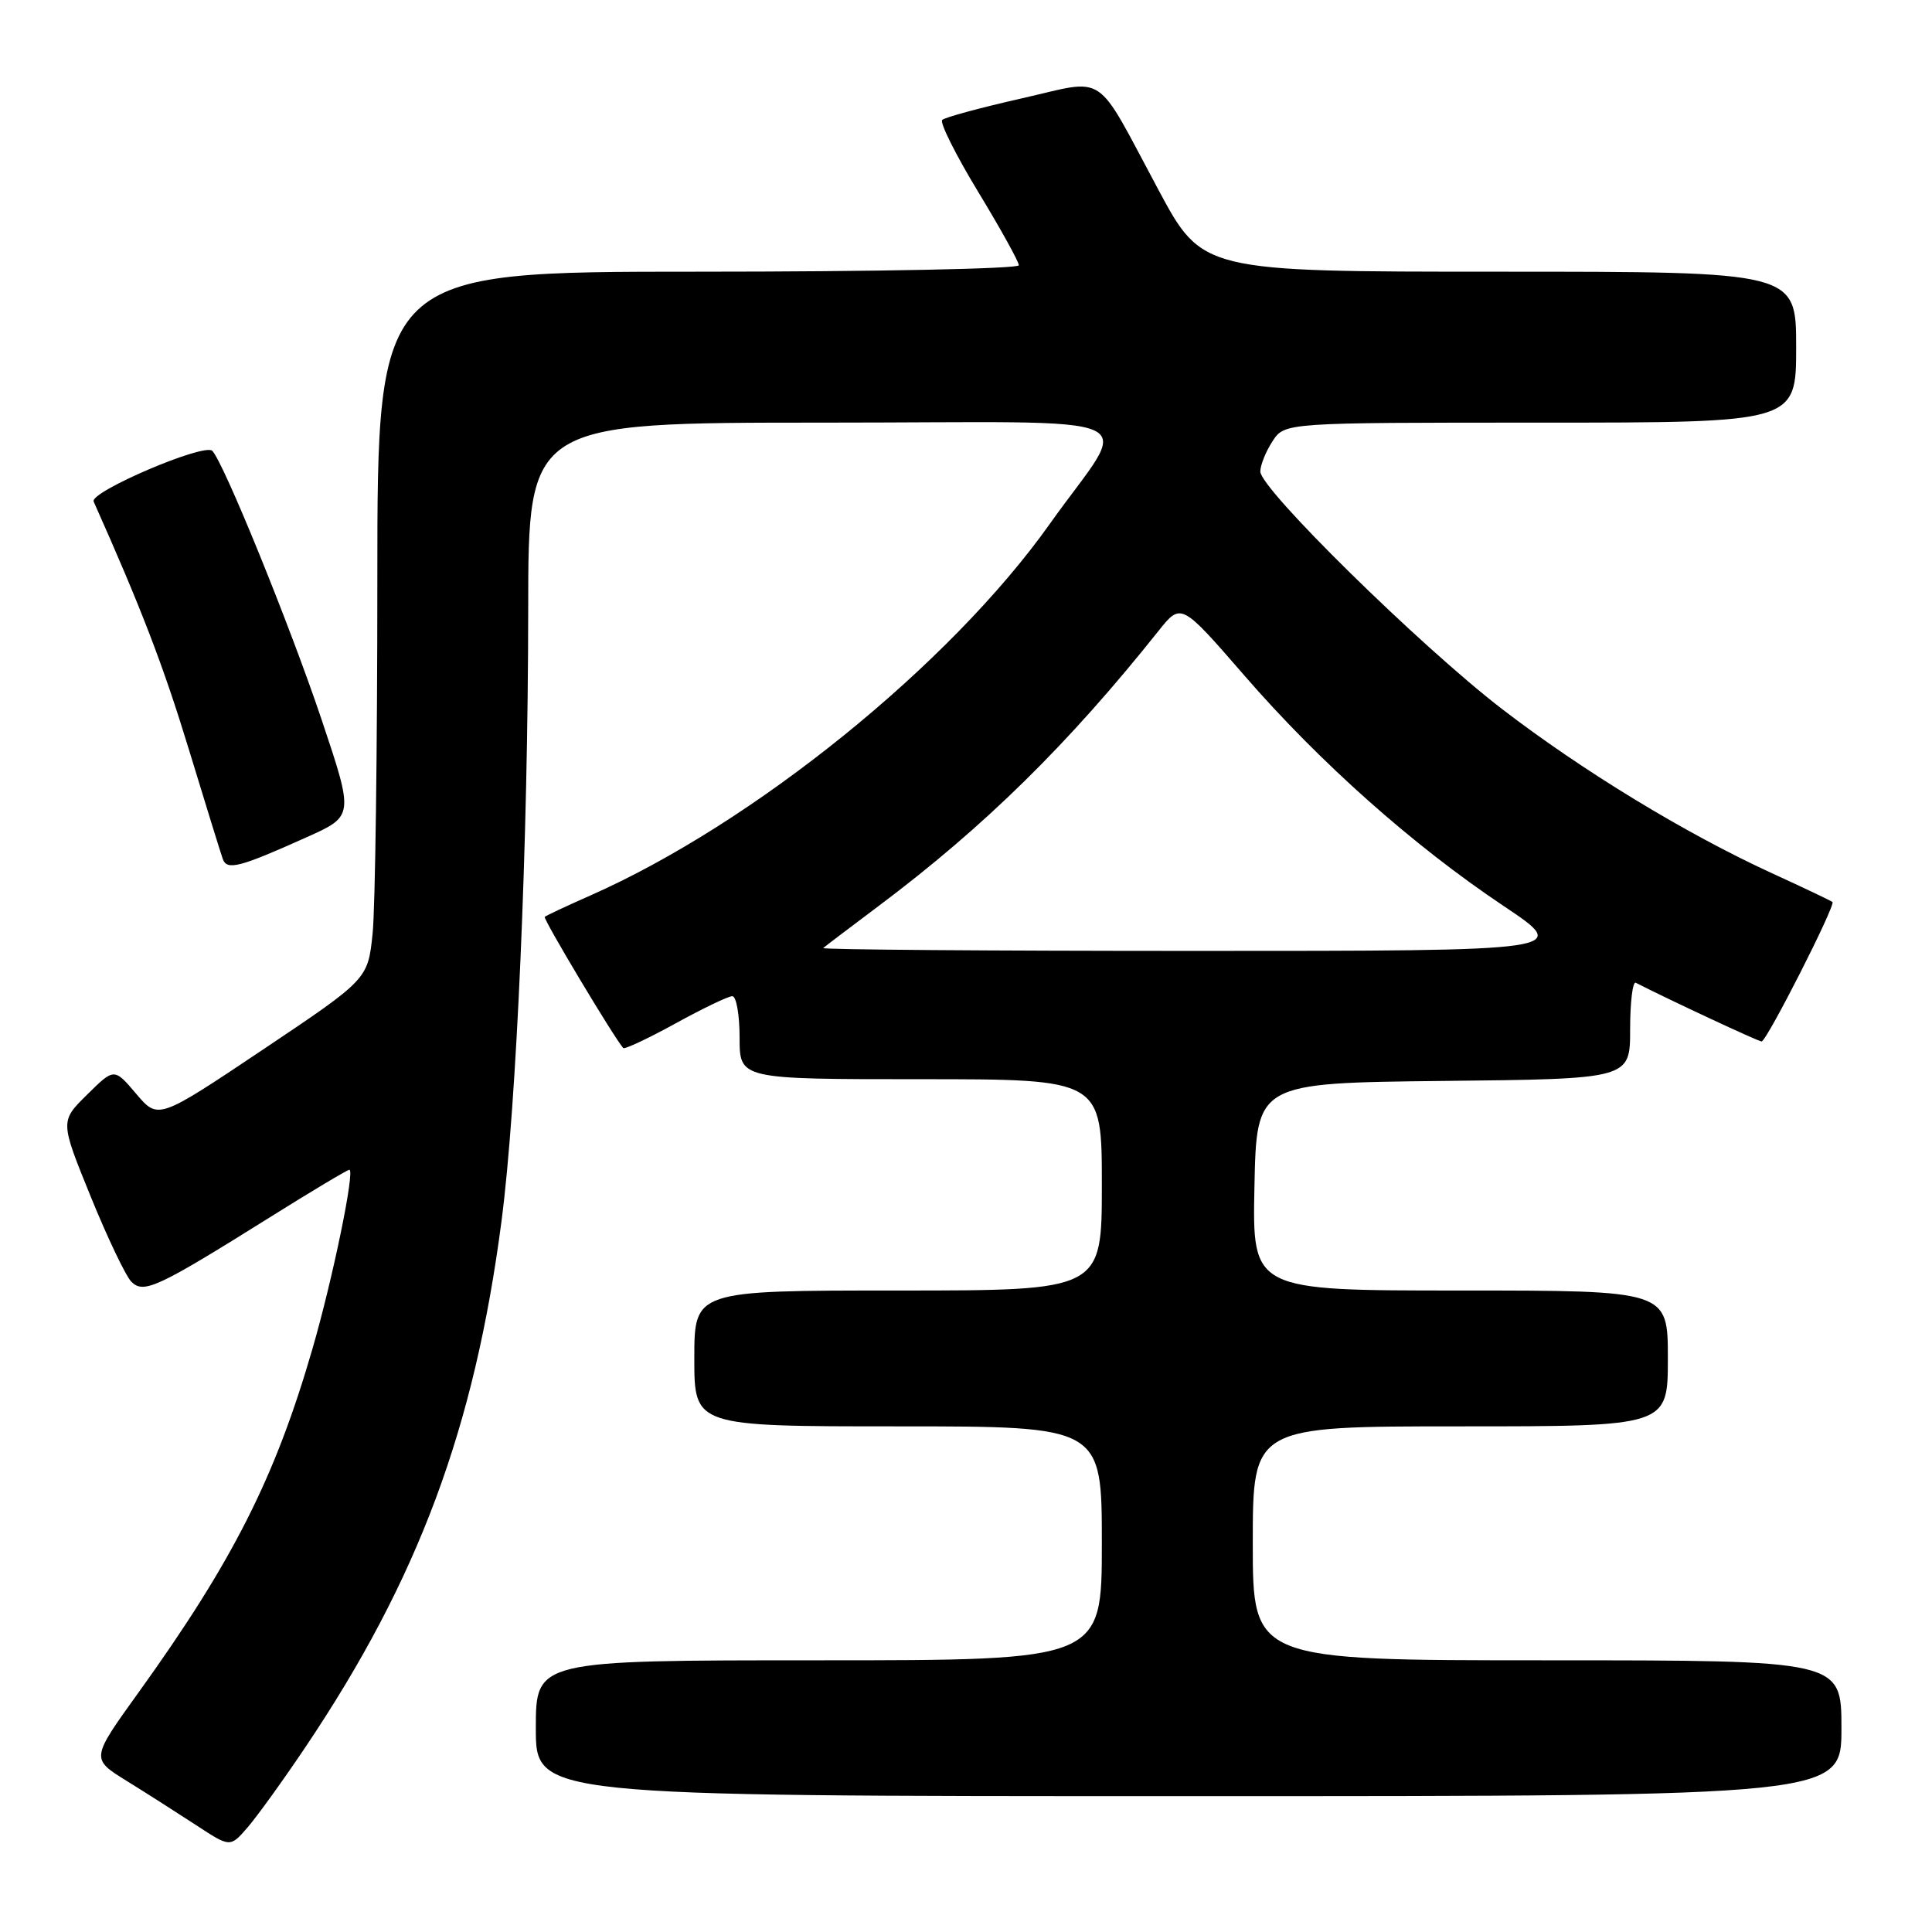 <?xml version="1.0" encoding="UTF-8" standalone="no"?>
<!DOCTYPE svg PUBLIC "-//W3C//DTD SVG 1.1//EN" "http://www.w3.org/Graphics/SVG/1.1/DTD/svg11.dtd" >
<svg xmlns="http://www.w3.org/2000/svg" xmlns:xlink="http://www.w3.org/1999/xlink" version="1.1" viewBox="0 0 256 256">
 <g >
 <path fill="currentColor"
d=" M 40.48 231.49 C 55.43 209.24 62.87 189.27 66.46 161.75 C 68.46 146.38 69.97 111.68 69.99 80.75 C 70.00 56.00 70.00 56.00 109.12 56.00 C 153.87 56.00 149.89 54.22 139.11 69.41 C 125.87 88.07 99.82 109.13 78.17 118.68 C 75.05 120.06 72.36 121.32 72.18 121.49 C 71.93 121.74 81.31 137.41 82.58 138.87 C 82.76 139.07 85.87 137.61 89.49 135.62 C 93.11 133.63 96.50 132.00 97.03 132.00 C 97.57 132.00 98.00 134.47 98.00 137.50 C 98.00 143.00 98.00 143.00 122.00 143.00 C 146.00 143.00 146.00 143.00 146.00 157.00 C 146.00 171.00 146.00 171.00 119.00 171.00 C 92.00 171.00 92.00 171.00 92.00 180.00 C 92.00 189.00 92.00 189.00 119.00 189.00 C 146.00 189.00 146.00 189.00 146.00 204.50 C 146.00 220.00 146.00 220.00 108.50 220.00 C 71.00 220.00 71.00 220.00 71.00 229.00 C 71.00 238.00 71.00 238.00 157.50 238.00 C 244.00 238.00 244.00 238.00 244.00 229.00 C 244.00 220.00 244.00 220.00 205.00 220.00 C 166.00 220.00 166.00 220.00 166.00 204.50 C 166.00 189.00 166.00 189.00 193.50 189.00 C 221.00 189.00 221.00 189.00 221.00 180.00 C 221.00 171.00 221.00 171.00 193.47 171.00 C 165.94 171.00 165.94 171.00 166.22 157.25 C 166.50 143.50 166.50 143.50 191.25 143.23 C 216.00 142.97 216.00 142.97 216.00 136.40 C 216.00 132.79 216.34 130.01 216.75 130.22 C 221.02 132.41 232.99 138.00 233.42 138.00 C 234.08 138.00 243.27 119.92 242.81 119.52 C 242.64 119.37 239.04 117.65 234.80 115.71 C 223.33 110.45 209.64 102.11 198.98 93.91 C 188.12 85.54 167.00 64.79 167.00 62.48 C 167.00 61.63 167.73 59.82 168.62 58.46 C 170.23 56.00 170.23 56.00 204.12 56.00 C 238.00 56.00 238.00 56.00 238.00 46.00 C 238.00 36.00 238.00 36.00 198.65 36.00 C 159.31 36.00 159.31 36.00 153.47 25.10 C 144.91 9.15 146.85 10.44 135.32 13.05 C 129.92 14.27 125.21 15.55 124.85 15.89 C 124.49 16.22 126.63 20.50 129.60 25.40 C 132.57 30.29 135.00 34.68 135.00 35.15 C 135.00 35.62 115.88 36.00 92.50 36.00 C 50.00 36.00 50.00 36.00 50.00 76.85 C 50.00 99.32 49.72 120.42 49.37 123.73 C 48.74 129.76 48.74 129.76 34.85 139.07 C 20.96 148.37 20.96 148.37 18.05 144.94 C 15.13 141.50 15.13 141.50 11.55 145.04 C 7.96 148.57 7.96 148.57 12.01 158.53 C 14.24 164.01 16.67 169.10 17.41 169.84 C 19.04 171.47 20.86 170.62 35.66 161.36 C 41.25 157.86 46.03 155.00 46.29 155.00 C 47.07 155.00 44.09 169.47 41.40 178.73 C 36.45 195.82 30.85 206.89 18.35 224.27 C 12.04 233.04 12.04 233.04 16.77 235.97 C 19.37 237.58 23.52 240.23 26.00 241.85 C 30.50 244.80 30.50 244.80 32.80 242.15 C 34.06 240.69 37.52 235.90 40.48 231.49 Z  M 40.65 110.93 C 46.90 108.13 46.90 108.13 42.60 95.31 C 38.39 82.79 29.63 61.26 28.13 59.74 C 27.07 58.67 11.84 65.18 12.41 66.46 C 18.72 80.60 21.64 88.21 24.99 99.19 C 27.22 106.51 29.26 113.09 29.52 113.82 C 30.07 115.37 31.73 114.94 40.65 110.93 Z  M 109.08 125.62 C 109.31 125.41 112.65 122.88 116.50 119.99 C 130.49 109.49 141.57 98.59 153.50 83.61 C 156.50 79.85 156.50 79.85 164.86 89.48 C 174.89 101.05 187.24 112.03 199.27 120.07 C 208.13 126.00 208.13 126.00 158.40 126.00 C 131.05 126.00 108.85 125.83 109.08 125.62 Z "/>
</g>
</svg>